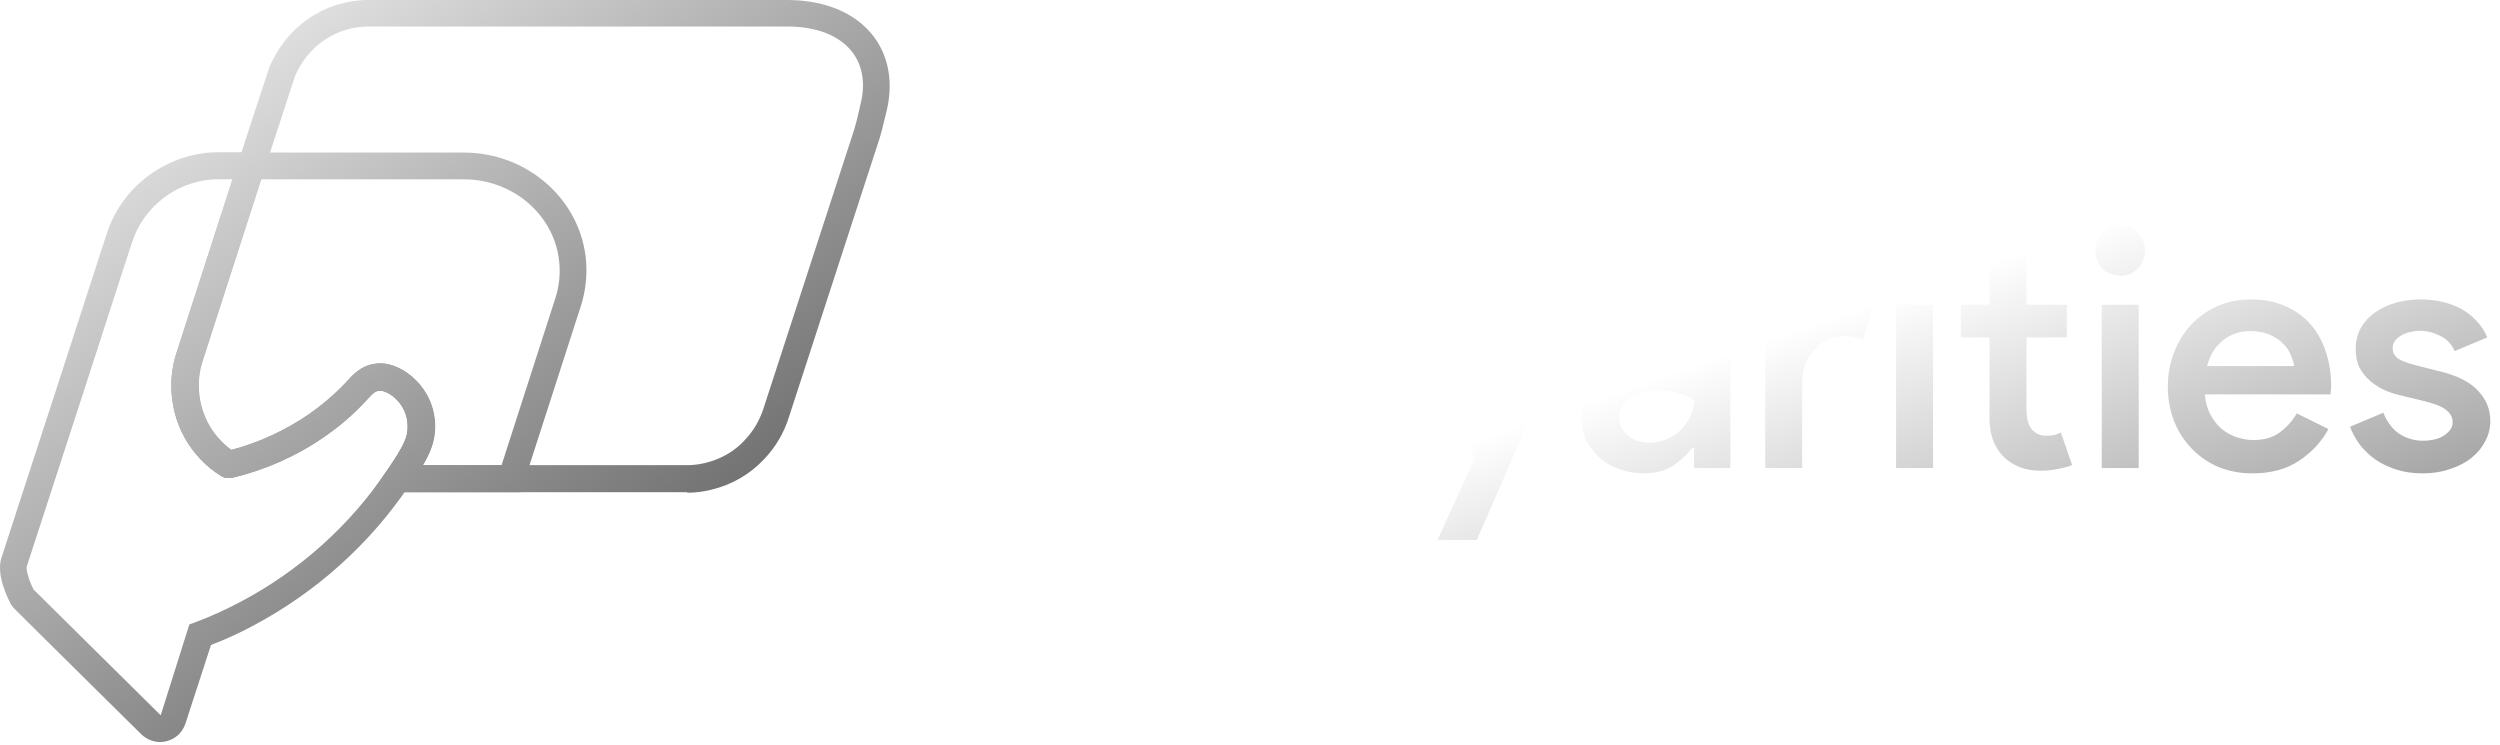 <svg width="876" height="261" viewBox="0 0 876 261" fill="none" xmlns="http://www.w3.org/2000/svg">
<g style="mix-blend-mode:screen">
<path d="M182.572 172.472H130.359L135.476 165.081C141.731 155.984 142.868 153.141 142.868 149.54C142.868 141.201 135.855 136.937 133.392 136.937C131.591 136.937 131.307 137.127 128.369 140.254C125.716 143.097 121.641 147.456 113.776 152.952C103.826 159.869 92.834 164.702 81.273 167.45H78.809L77.578 166.882C66.585 160.059 60.047 148.214 60.047 135.137C60.047 131.252 60.615 127.651 61.753 124.05L84.59 53.453H162.483C185.131 53.453 203.988 70.415 205.41 92.115C205.694 97.138 205.125 102.16 203.609 106.993L182.478 172.472H182.572ZM148.174 162.996H175.75L194.702 104.15C195.839 100.454 196.313 96.569 196.028 92.684C194.891 75.911 180.203 62.834 162.483 62.834H91.413L70.755 126.893C69.902 129.546 69.523 132.199 69.523 135.042C69.523 144.139 73.787 152.478 80.989 157.69C90.749 155.131 99.941 150.867 108.375 145.087C115.387 140.159 118.893 136.463 121.452 133.715C124.674 130.304 127.422 127.366 133.392 127.366C141.067 127.366 152.344 135.99 152.344 149.446C152.344 154.184 151.017 157.974 148.08 162.996H148.174Z" fill="url(#paint0_linear_3589_566)"/>
<path d="M240.913 172.464H130.422L135.539 165.073C141.793 155.976 142.93 153.133 142.93 149.532C142.93 141.193 135.918 136.929 133.454 136.929C131.654 136.929 131.369 137.119 128.432 140.246C125.779 143.089 121.704 147.448 113.839 152.944C103.889 159.861 92.897 164.694 81.336 167.442H78.872L77.64 166.873C66.648 160.051 60.109 148.206 60.109 135.129C60.109 131.243 60.678 127.643 61.815 124.042L83.515 56.762C86.358 47.949 93.939 24.827 94.318 23.785C100.288 9.192 113.839 0 129.095 0H275.784C288.956 0 299.664 4.454 305.919 12.508C311.509 19.71 313.12 29.186 310.562 39.326L309.993 41.6C309.425 43.969 308.951 46.054 308.193 48.517L276.353 146.405C274.647 151.712 271.805 156.639 267.825 160.809C262.897 166.115 256.453 169.906 249.157 171.611C246.503 172.275 243.661 172.654 240.723 172.654L240.913 172.464ZM148.142 162.988H240.913C242.997 162.988 245.082 162.704 247.072 162.23C252.568 160.903 257.401 158.155 261.002 154.176C264.034 150.954 266.119 147.353 267.446 143.373L299.285 45.485C299.949 43.306 300.422 41.41 300.896 39.231L301.465 36.767C303.36 29.471 302.318 22.932 298.527 18.099C294.073 12.414 286.019 9.287 275.879 9.287H129.19C117.819 9.287 107.679 16.204 103.32 26.817C103.32 26.817 93.749 56.193 92.612 59.604L70.912 126.884C70.059 129.538 69.68 132.191 69.68 135.034C69.68 144.131 73.944 152.47 81.146 157.682C90.907 155.123 100.098 150.859 108.532 145.078C115.544 140.151 119.051 136.455 121.609 133.707C124.831 130.296 127.579 127.358 133.549 127.358C141.224 127.358 152.501 135.982 152.501 149.438C152.501 154.176 151.174 157.966 148.237 162.988H148.142Z" fill="url(#paint1_linear_3589_566)"/>
<path d="M56.119 260.017C53.75 260.017 51.476 259.069 49.675 257.458C22.858 231.02 4.759 213.015 4.759 213.015L3.906 211.878C2.674 209.509 -1.401 201.455 0.495 195.485L19.826 136.07C36.598 84.141 37.925 80.256 38.399 79.119C44.558 63.767 59.91 53.344 76.588 53.344H94.497L70.712 126.878C69.859 129.531 69.48 132.185 69.48 135.027C69.48 144.124 73.745 152.463 80.947 157.675C90.707 155.117 99.899 150.852 108.332 145.072C117.335 138.723 123.115 131.995 123.115 131.9C126.147 128.773 129.653 127.352 133.349 127.352C141.025 127.352 152.301 135.975 152.301 149.431C152.301 156.159 149.648 161.086 143.204 170.373C129.464 190.747 110.607 207.614 88.812 219.175C84.074 221.733 79.146 224.008 73.934 225.998L64.932 253.668C63.89 256.7 61.426 258.974 58.299 259.732C57.541 259.922 56.782 260.017 56.119 260.017ZM11.961 206.761C15.088 209.888 32.239 226.85 56.309 250.635L66.353 218.796L68.438 218.038C74.029 215.953 79.336 213.489 84.358 210.836C104.826 200.033 122.546 184.208 135.434 165.066C141.783 155.969 142.825 153.032 142.825 149.431C142.825 141.092 135.813 136.828 133.349 136.828C132.212 136.828 131.075 137.302 130.222 138.154C127.853 140.997 121.504 147.441 113.734 152.842C103.784 159.76 92.792 164.593 81.231 167.341H78.767L77.535 166.772C66.543 159.949 60.004 148.104 60.004 135.027C60.004 131.142 60.573 127.541 61.71 123.94L81.42 62.82H76.493C63.605 62.82 51.855 70.874 47.022 82.814C46.454 84.141 42.379 96.839 28.733 139.007L9.402 198.422C9.023 199.559 10.16 203.539 11.866 206.761H11.961Z" fill="url(#paint2_linear_3589_566)"/>
</g>
<path d="M360.407 164V80.398H389.364C393.101 80.398 396.604 81.02 399.873 82.266C403.22 83.511 406.139 85.263 408.63 87.52C411.121 89.778 413.067 92.502 414.468 95.694C415.947 98.807 416.687 102.271 416.687 106.085C416.687 109.822 415.947 113.286 414.468 116.477C413.067 119.591 411.121 122.277 408.63 124.534C406.139 126.791 403.22 128.543 399.873 129.788C396.604 131.034 393.101 131.657 389.364 131.657H373.601V164H360.407ZM389.714 119.046C391.894 119.046 393.84 118.696 395.553 117.995C397.265 117.217 398.705 116.205 399.873 114.959C401.041 113.714 401.936 112.313 402.558 110.756C403.181 109.199 403.493 107.642 403.493 106.085C403.493 104.451 403.181 102.855 402.558 101.298C401.936 99.741 401.041 98.379 399.873 97.212C398.705 95.966 397.265 94.954 395.553 94.176C393.84 93.397 391.894 93.008 389.714 93.008H373.601V119.046H389.714ZM426.042 106.786H438.303V115.427H439.003C439.704 113.948 440.638 112.585 441.805 111.34C443.051 110.017 444.413 108.927 445.892 108.07C447.449 107.136 449.045 106.436 450.679 105.969C452.392 105.424 454.027 105.151 455.583 105.151C457.452 105.151 459.047 105.307 460.371 105.618C461.694 105.93 462.901 106.358 463.99 106.903L460.254 118.929C459.398 118.54 458.425 118.268 457.335 118.112C456.323 117.879 455.078 117.762 453.599 117.762C451.497 117.762 449.551 118.19 447.76 119.046C446.048 119.902 444.53 121.07 443.207 122.549C441.883 124.028 440.832 125.78 440.054 127.803C439.353 129.827 439.003 131.968 439.003 134.225V164H426.042V106.786ZM478.442 96.628C475.951 96.628 473.849 95.771 472.136 94.059C470.502 92.346 469.684 90.284 469.684 87.87C469.684 85.457 470.502 83.394 472.136 81.682C473.849 79.969 475.951 79.113 478.442 79.113C480.855 79.113 482.879 79.969 484.513 81.682C486.226 83.394 487.082 85.457 487.082 87.87C487.082 90.284 486.226 92.346 484.513 94.059C482.879 95.771 480.855 96.628 478.442 96.628ZM471.903 164V106.786H484.864V164H471.903ZM516.653 160.731L492.834 106.786H507.312L523.075 144.734H523.659L538.955 106.786H553.317L517.471 189.221H503.693L516.653 160.731ZM593.597 156.994H592.897C591.184 159.252 588.966 161.314 586.241 163.183C583.517 164.973 580.053 165.868 575.849 165.868C572.814 165.868 569.972 165.362 567.326 164.35C564.679 163.416 562.383 162.093 560.437 160.38C558.491 158.59 556.934 156.527 555.766 154.192C554.676 151.779 554.132 149.132 554.132 146.252C554.132 143.216 554.715 140.492 555.883 138.079C557.128 135.665 558.802 133.642 560.904 132.007C563.083 130.372 565.652 129.127 568.61 128.27C571.568 127.336 574.76 126.869 578.185 126.869C581.999 126.869 585.191 127.259 587.759 128.037C590.328 128.738 592.274 129.399 593.597 130.022V127.803C593.597 126.091 593.208 124.495 592.43 123.016C591.729 121.537 590.717 120.292 589.394 119.28C588.149 118.19 586.708 117.373 585.074 116.828C583.439 116.205 581.727 115.894 579.936 115.894C577.056 115.894 574.448 116.477 572.113 117.645C569.856 118.735 567.832 120.525 566.041 123.016L555.766 116.244C558.491 112.507 561.877 109.705 565.925 107.837C569.972 105.891 574.565 104.918 579.703 104.918C588.187 104.918 594.726 107.02 599.319 111.223C603.989 115.427 606.325 121.42 606.325 129.205V164H593.597V156.994ZM593.597 140.18C591.885 139.168 589.978 138.351 587.876 137.728C585.774 137.106 583.361 136.794 580.637 136.794C576.589 136.794 573.359 137.728 570.945 139.597C568.532 141.465 567.326 143.722 567.326 146.369C567.326 147.77 567.637 149.015 568.26 150.105C568.883 151.117 569.661 152.012 570.595 152.791C571.607 153.569 572.736 154.153 573.981 154.542C575.305 154.931 576.628 155.126 577.951 155.126C580.053 155.126 582.038 154.737 583.906 153.958C585.852 153.102 587.526 152.012 588.927 150.689C590.328 149.288 591.457 147.692 592.313 145.902C593.169 144.111 593.597 142.204 593.597 140.18ZM618.519 106.786H630.779V115.427H631.48C632.18 113.948 633.115 112.585 634.282 111.34C635.528 110.017 636.89 108.927 638.369 108.07C639.926 107.136 641.521 106.436 643.156 105.969C644.869 105.424 646.503 105.151 648.06 105.151C649.928 105.151 651.524 105.307 652.847 105.618C654.171 105.93 655.377 106.358 656.467 106.903L652.731 118.929C651.874 118.54 650.901 118.268 649.812 118.112C648.8 117.879 647.554 117.762 646.075 117.762C643.973 117.762 642.027 118.19 640.237 119.046C638.525 119.902 637.007 121.07 635.683 122.549C634.36 124.028 633.309 125.78 632.531 127.803C631.83 129.827 631.48 131.968 631.48 134.225V164H618.519V106.786ZM670.918 96.628C668.427 96.628 666.326 95.771 664.613 94.059C662.979 92.346 662.161 90.284 662.161 87.87C662.161 85.457 662.979 83.394 664.613 81.682C666.326 79.969 668.427 79.113 670.918 79.113C673.332 79.113 675.355 79.969 676.99 81.682C678.703 83.394 679.559 85.457 679.559 87.87C679.559 90.284 678.703 92.346 676.99 94.059C675.355 95.771 673.332 96.628 670.918 96.628ZM664.38 164V106.786H677.34V164H664.38ZM697.117 118.229H687.076V106.786H697.117V89.272H710.078V106.786H724.206V118.229H710.078V143.683C710.078 145.084 710.234 146.369 710.545 147.536C710.856 148.704 711.323 149.677 711.946 150.455C713.269 151.934 714.943 152.674 716.967 152.674C718.212 152.674 719.185 152.596 719.886 152.44C720.587 152.207 721.326 151.896 722.104 151.506L726.074 162.949C724.44 163.572 722.727 164.039 720.937 164.35C719.146 164.739 717.123 164.934 714.865 164.934C712.141 164.934 709.728 164.506 707.626 163.65C705.524 162.793 703.695 161.626 702.138 160.147C698.791 156.8 697.117 152.246 697.117 146.486V118.229ZM742.983 96.628C740.492 96.628 738.39 95.771 736.678 94.059C735.043 92.346 734.226 90.284 734.226 87.87C734.226 85.457 735.043 83.394 736.678 81.682C738.39 79.969 740.492 79.113 742.983 79.113C745.396 79.113 747.42 79.969 749.055 81.682C750.767 83.394 751.624 85.457 751.624 87.87C751.624 90.284 750.767 92.346 749.055 94.059C747.42 95.771 745.396 96.628 742.983 96.628ZM736.444 164V106.786H749.405V164H736.444ZM815.887 150.339C813.474 154.776 810.049 158.473 805.612 161.431C801.175 164.389 795.726 165.868 789.265 165.868C784.984 165.868 781.014 165.129 777.355 163.65C773.775 162.093 770.661 159.952 768.014 157.228C765.368 154.503 763.305 151.312 761.826 147.653C760.347 143.917 759.607 139.83 759.607 135.393C759.607 131.267 760.308 127.375 761.709 123.717C763.11 119.98 765.056 116.75 767.547 114.025C770.116 111.223 773.191 109.005 776.771 107.37C780.352 105.735 784.322 104.918 788.681 104.918C793.118 104.918 797.049 105.657 800.474 107.136C803.977 108.615 806.935 110.678 809.348 113.325C811.761 115.971 813.591 119.163 814.836 122.899C816.16 126.636 816.821 130.723 816.821 135.16C816.821 135.549 816.821 135.899 816.821 136.21C816.743 136.6 816.704 136.95 816.704 137.261C816.627 137.573 816.588 137.884 816.588 138.195H772.568C772.802 140.92 773.463 143.294 774.553 145.318C775.643 147.342 776.966 149.015 778.523 150.339C780.158 151.662 781.948 152.635 783.894 153.258C785.84 153.881 787.747 154.192 789.615 154.192C793.352 154.192 796.427 153.297 798.84 151.506C801.253 149.716 803.238 147.497 804.795 144.851L815.887 150.339ZM803.861 128.27C803.705 127.103 803.316 125.818 802.693 124.417C802.148 122.938 801.253 121.615 800.007 120.447C798.84 119.202 797.283 118.151 795.337 117.295C793.469 116.438 791.172 116.01 788.448 116.01C784.711 116.01 781.481 117.139 778.756 119.396C776.11 121.576 774.319 124.534 773.385 128.27H803.861ZM848.906 165.868C845.403 165.868 842.25 165.401 839.448 164.467C836.645 163.533 834.193 162.326 832.092 160.847C829.99 159.291 828.2 157.539 826.721 155.593C825.319 153.647 824.23 151.623 823.451 149.521L835.127 144.617C836.451 147.965 838.358 150.455 840.849 152.09C843.34 153.647 846.025 154.425 848.906 154.425C852.175 154.425 854.744 153.764 856.612 152.44C858.48 151.117 859.414 149.638 859.414 148.003C859.414 146.369 858.714 144.968 857.312 143.8C855.911 142.555 853.265 141.465 849.373 140.531L841.199 138.546C839.409 138.156 837.58 137.573 835.711 136.794C833.921 135.938 832.247 134.887 830.69 133.642C829.134 132.318 827.849 130.761 826.837 128.971C825.903 127.103 825.436 124.923 825.436 122.432C825.436 119.63 826.02 117.139 827.188 114.959C828.433 112.78 830.107 110.951 832.208 109.472C834.31 107.993 836.723 106.864 839.448 106.085C842.25 105.307 845.208 104.918 848.322 104.918C850.891 104.918 853.343 105.19 855.678 105.735C858.091 106.28 860.309 107.097 862.333 108.187C864.357 109.277 866.148 110.678 867.704 112.391C869.339 114.025 870.623 115.971 871.558 118.229L860.115 123.016C859.025 120.525 857.312 118.735 854.977 117.645C852.642 116.477 850.268 115.894 847.855 115.894C846.765 115.894 845.636 116.049 844.469 116.361C843.379 116.594 842.367 116.983 841.433 117.528C840.576 117.995 839.837 118.618 839.214 119.396C838.669 120.175 838.397 121.031 838.397 121.965C838.397 123.522 839.059 124.768 840.382 125.702C841.783 126.558 843.885 127.336 846.687 128.037L855.444 130.255C861.36 131.734 865.681 133.992 868.405 137.028C871.207 139.986 872.608 143.489 872.608 147.536C872.608 150.027 872.025 152.363 870.857 154.542C869.767 156.722 868.171 158.668 866.07 160.38C863.968 162.093 861.438 163.416 858.48 164.35C855.6 165.362 852.408 165.868 848.906 165.868Z" fill="url(#paint3_linear_3589_566)"/>
<g clip-path="url(#clip0_3589_566)" filter="url(#filter0_i_3589_566)">
<path d="M759.456 190.888C760.185 190.888 760.85 191.018 761.451 191.279C762.065 191.527 762.589 191.88 763.024 192.336C763.471 192.78 763.817 193.315 764.06 193.942C764.315 194.568 764.443 195.253 764.443 195.997C764.443 196.741 764.315 197.426 764.06 198.052C763.817 198.679 763.471 199.22 763.024 199.677C762.589 200.121 762.065 200.473 761.451 200.734C760.85 200.982 760.185 201.106 759.456 201.106C758.727 201.106 758.056 200.982 757.442 200.734C756.841 200.473 756.317 200.121 755.869 199.677C755.434 199.22 755.089 198.679 754.833 198.052C754.59 197.426 754.469 196.741 754.469 195.997C754.469 195.253 754.59 194.568 754.833 193.942C755.089 193.315 755.434 192.78 755.869 192.336C756.317 191.88 756.841 191.527 757.442 191.279C758.056 191.018 758.727 190.888 759.456 190.888ZM759.456 198.737C759.776 198.737 760.083 198.679 760.377 198.561C760.684 198.431 760.952 198.248 761.182 198.013C761.413 197.778 761.592 197.491 761.719 197.152C761.86 196.812 761.93 196.428 761.93 195.997C761.93 195.566 761.86 195.181 761.719 194.842C761.592 194.503 761.413 194.216 761.182 193.981C760.952 193.746 760.684 193.57 760.377 193.452C760.083 193.322 759.776 193.256 759.456 193.256C759.124 193.256 758.81 193.322 758.516 193.452C758.222 193.57 757.96 193.746 757.73 193.981C757.499 194.216 757.314 194.503 757.173 194.842C757.045 195.181 756.982 195.566 756.982 195.997C756.982 196.428 757.045 196.812 757.173 197.152C757.314 197.491 757.499 197.778 757.73 198.013C757.96 198.248 758.222 198.431 758.516 198.561C758.81 198.679 759.124 198.737 759.456 198.737ZM766.365 186.777H769.376L774.901 196.173H775.054L774.901 193.472V186.777H777.471V200.793H774.747L768.916 190.868H768.762L768.916 193.57V200.793H766.365V186.777ZM785.431 199.775H785.278C784.984 200.14 784.626 200.453 784.204 200.714C783.795 200.975 783.264 201.106 782.612 201.106C782.126 201.106 781.665 201.021 781.231 200.851C780.809 200.695 780.438 200.473 780.118 200.186C779.798 199.899 779.549 199.553 779.37 199.148C779.191 198.744 779.101 198.3 779.101 197.817C779.101 197.321 779.197 196.878 779.389 196.486C779.581 196.082 779.849 195.736 780.195 195.449C780.54 195.162 780.943 194.946 781.403 194.803C781.876 194.646 782.388 194.568 782.938 194.568C783.552 194.568 784.057 194.62 784.453 194.725C784.85 194.816 785.176 194.914 785.431 195.018V194.725C785.431 194.216 785.233 193.798 784.837 193.472C784.44 193.132 783.948 192.963 783.36 192.963C782.49 192.963 781.755 193.335 781.154 194.079L779.332 192.806C780.329 191.527 781.691 190.888 783.417 190.888C784.875 190.888 785.988 191.24 786.755 191.945C787.522 192.637 787.906 193.668 787.906 195.038V200.793H785.431V199.775ZM785.431 196.897C785.137 196.754 784.83 196.643 784.511 196.565C784.204 196.473 783.865 196.428 783.494 196.428C782.893 196.428 782.426 196.565 782.094 196.839C781.774 197.1 781.614 197.426 781.614 197.817C781.614 198.209 781.768 198.522 782.075 198.757C782.394 198.992 782.759 199.109 783.168 199.109C783.5 199.109 783.807 199.05 784.089 198.933C784.37 198.803 784.607 198.639 784.798 198.444C785.003 198.235 785.156 198 785.259 197.739C785.374 197.465 785.431 197.184 785.431 196.897ZM788.719 191.201H791.577L793.917 197.308H794.052L796.411 191.201H799.25L795.203 200.793H792.728L788.719 191.201Z" fill="white"/>
<path d="M752.157 195.671C751.727 197.307 750.799 198.731 749.528 199.707C748.256 200.682 746.718 201.149 745.171 201.03C743.623 200.911 742.16 200.213 741.025 199.053C739.89 197.892 739.152 196.339 738.934 194.653C738.717 192.968 739.033 191.251 739.829 189.79C740.626 188.329 741.855 187.213 743.312 186.626C744.768 186.04 746.364 186.02 747.832 186.57C749.3 187.119 750.553 188.205 751.379 189.646L749.47 190.966C748.919 190.005 748.083 189.28 747.104 188.914C746.124 188.547 745.06 188.561 744.088 188.951C743.117 189.342 742.297 190.087 741.765 191.062C741.234 192.036 741.023 193.182 741.168 194.306C741.313 195.431 741.806 196.466 742.563 197.241C743.32 198.015 744.296 198.481 745.329 198.56C746.361 198.639 747.387 198.328 748.235 197.677C749.083 197.026 749.702 196.076 749.989 194.985L752.157 195.671Z" fill="white"/>
<path d="M752.679 193.738H745.773V195.826H752.679V193.738Z" fill="white"/>
<path d="M750.633 194.004V201.051H752.679V194.004H750.633Z" fill="white"/>
</g>
<path d="M723.792 186.661H725.274L730.821 201H729.419L727.857 196.855H721.209L719.647 201H718.245L723.792 186.661ZM727.397 195.653L724.573 188.223H724.493L721.669 195.653H727.397Z" fill="white"/>
<path d="M810.751 201.32C810.23 201.32 809.716 201.234 809.209 201.06C808.701 200.9 808.227 200.66 807.787 200.339C807.346 200.005 806.953 199.598 806.605 199.118C806.272 198.637 806.025 198.083 805.864 197.455L807.066 196.955C807.186 197.409 807.36 197.829 807.587 198.216C807.827 198.604 808.107 198.937 808.428 199.218C808.748 199.498 809.109 199.718 809.509 199.879C809.91 200.025 810.337 200.099 810.791 200.099C811.231 200.099 811.652 200.039 812.052 199.919C812.453 199.785 812.8 199.598 813.094 199.358C813.401 199.104 813.641 198.804 813.815 198.457C813.988 198.096 814.075 197.696 814.075 197.255C814.075 196.494 813.795 195.88 813.234 195.413C812.673 194.932 811.859 194.505 810.791 194.131L809.89 193.811C809.462 193.664 809.042 193.49 808.628 193.29C808.214 193.076 807.84 192.823 807.507 192.529C807.186 192.235 806.926 191.888 806.726 191.488C806.525 191.074 806.425 190.593 806.425 190.046C806.425 189.552 806.525 189.078 806.726 188.624C806.939 188.17 807.233 187.776 807.607 187.442C807.981 187.109 808.428 186.842 808.948 186.641C809.469 186.441 810.037 186.341 810.651 186.341C811.305 186.341 811.879 186.441 812.373 186.641C812.867 186.828 813.287 187.069 813.635 187.362C813.995 187.643 814.275 187.95 814.476 188.283C814.689 188.617 814.843 188.924 814.936 189.205L813.735 189.705C813.668 189.465 813.554 189.225 813.394 188.984C813.247 188.731 813.047 188.497 812.793 188.283C812.54 188.07 812.239 187.896 811.892 187.763C811.545 187.629 811.138 187.563 810.671 187.563C810.27 187.563 809.89 187.623 809.529 187.743C809.182 187.863 808.868 188.036 808.588 188.263C808.321 188.477 808.107 188.737 807.947 189.044C807.8 189.352 807.727 189.685 807.727 190.046C807.727 190.393 807.794 190.7 807.927 190.967C808.074 191.221 808.274 191.454 808.528 191.668C808.782 191.868 809.082 192.055 809.429 192.229C809.776 192.389 810.157 192.542 810.571 192.689L811.492 193.03C812.026 193.217 812.526 193.43 812.994 193.67C813.474 193.911 813.888 194.198 814.235 194.532C814.582 194.852 814.856 195.233 815.056 195.673C815.27 196.114 815.377 196.621 815.377 197.195C815.377 197.916 815.237 198.537 814.956 199.057C814.676 199.578 814.315 200.005 813.875 200.339C813.434 200.673 812.934 200.92 812.373 201.08C811.826 201.24 811.285 201.32 810.751 201.32ZM821.745 190.867C822.466 190.867 823.127 191 823.727 191.267C824.342 191.534 824.869 191.902 825.31 192.369C825.75 192.836 826.091 193.39 826.331 194.031C826.585 194.658 826.711 195.346 826.711 196.094C826.711 196.841 826.585 197.535 826.331 198.176C826.091 198.804 825.75 199.351 825.31 199.818C824.869 200.286 824.342 200.653 823.727 200.92C823.127 201.187 822.466 201.32 821.745 201.32C821.037 201.32 820.376 201.187 819.762 200.92C819.162 200.653 818.641 200.286 818.2 199.818C817.76 199.351 817.413 198.804 817.159 198.176C816.919 197.535 816.798 196.841 816.798 196.094C816.798 195.346 816.919 194.658 817.159 194.031C817.413 193.39 817.76 192.836 818.2 192.369C818.641 191.902 819.162 191.534 819.762 191.267C820.376 191 821.037 190.867 821.745 190.867ZM821.745 200.159C822.226 200.159 822.686 200.065 823.127 199.879C823.567 199.678 823.954 199.405 824.288 199.057C824.635 198.697 824.909 198.27 825.109 197.776C825.323 197.268 825.43 196.708 825.43 196.094C825.43 195.479 825.323 194.925 825.109 194.431C824.909 193.924 824.635 193.497 824.288 193.15C823.954 192.789 823.567 192.516 823.127 192.329C822.686 192.128 822.226 192.028 821.745 192.028C821.264 192.028 820.804 192.128 820.363 192.329C819.923 192.516 819.529 192.789 819.182 193.15C818.848 193.497 818.581 193.924 818.381 194.431C818.18 194.925 818.08 195.479 818.08 196.094C818.08 196.708 818.18 197.268 818.381 197.776C818.581 198.27 818.848 198.697 819.182 199.057C819.529 199.405 819.923 199.678 820.363 199.879C820.804 200.065 821.264 200.159 821.745 200.159ZM828.39 201V186.661H829.672V201H828.39ZM839.176 199.158H839.096C838.936 199.451 838.743 199.732 838.516 199.999C838.289 200.252 838.022 200.479 837.715 200.68C837.421 200.88 837.087 201.033 836.713 201.14C836.353 201.26 835.966 201.32 835.552 201.32C834.951 201.32 834.424 201.22 833.97 201.02C833.516 200.833 833.142 200.566 832.848 200.219C832.555 199.859 832.334 199.438 832.187 198.957C832.041 198.463 831.967 197.923 831.967 197.335V191.187H833.249V197.115C833.249 198.156 833.476 198.924 833.93 199.418C834.397 199.912 835.051 200.159 835.892 200.159C836.359 200.159 836.787 200.052 837.174 199.838C837.574 199.625 837.915 199.345 838.195 198.997C838.476 198.65 838.696 198.25 838.856 197.796C839.016 197.329 839.096 196.848 839.096 196.354V191.187H840.378V201H839.176V199.158ZM843.963 192.349H842.181V191.187H843.963V188.183H845.245V191.187H847.688V192.349H845.245V198.256C845.245 198.831 845.385 199.258 845.666 199.538C845.933 199.832 846.253 199.979 846.627 199.979C846.827 199.979 846.994 199.965 847.128 199.939C847.274 199.899 847.435 199.838 847.608 199.758L848.009 200.86C847.782 200.967 847.548 201.04 847.308 201.08C847.081 201.134 846.807 201.16 846.487 201.16C845.793 201.16 845.205 200.94 844.724 200.499C844.484 200.272 844.297 199.999 844.164 199.678C844.03 199.345 843.963 198.944 843.963 198.477V192.349ZM850.487 188.784C850.207 188.784 849.967 188.691 849.767 188.504C849.58 188.303 849.486 188.07 849.486 187.803C849.486 187.522 849.58 187.289 849.767 187.102C849.967 186.902 850.207 186.802 850.487 186.802C850.754 186.802 850.981 186.902 851.168 187.102C851.369 187.289 851.469 187.522 851.469 187.803C851.469 188.07 851.369 188.303 851.168 188.504C850.981 188.691 850.754 188.784 850.487 188.784ZM849.847 201V191.187H851.128V201H849.847ZM857.886 190.867C858.607 190.867 859.267 191 859.868 191.267C860.482 191.534 861.01 191.902 861.45 192.369C861.891 192.836 862.231 193.39 862.472 194.031C862.725 194.658 862.852 195.346 862.852 196.094C862.852 196.841 862.725 197.535 862.472 198.176C862.231 198.804 861.891 199.351 861.45 199.818C861.01 200.286 860.482 200.653 859.868 200.92C859.267 201.187 858.607 201.32 857.886 201.32C857.178 201.32 856.517 201.187 855.903 200.92C855.302 200.653 854.782 200.286 854.341 199.818C853.9 199.351 853.553 198.804 853.3 198.176C853.059 197.535 852.939 196.841 852.939 196.094C852.939 195.346 853.059 194.658 853.3 194.031C853.553 193.39 853.9 192.836 854.341 192.369C854.782 191.902 855.302 191.534 855.903 191.267C856.517 191 857.178 190.867 857.886 190.867ZM857.886 200.159C858.366 200.159 858.827 200.065 859.267 199.879C859.708 199.678 860.095 199.405 860.429 199.057C860.776 198.697 861.05 198.27 861.25 197.776C861.464 197.268 861.57 196.708 861.57 196.094C861.57 195.479 861.464 194.925 861.25 194.431C861.05 193.924 860.776 193.497 860.429 193.15C860.095 192.789 859.708 192.516 859.267 192.329C858.827 192.128 858.366 192.028 857.886 192.028C857.405 192.028 856.944 192.128 856.504 192.329C856.063 192.516 855.669 192.789 855.322 193.15C854.989 193.497 854.722 193.924 854.521 194.431C854.321 194.925 854.221 195.479 854.221 196.094C854.221 196.708 854.321 197.268 854.521 197.776C854.722 198.27 854.989 198.697 855.322 199.057C855.669 199.405 856.063 199.678 856.504 199.879C856.944 200.065 857.405 200.159 857.886 200.159ZM865.635 193.03H865.715C865.875 192.736 866.069 192.462 866.296 192.209C866.522 191.942 866.783 191.708 867.077 191.508C867.384 191.307 867.717 191.154 868.078 191.047C868.438 190.927 868.825 190.867 869.239 190.867C869.84 190.867 870.367 190.967 870.821 191.167C871.275 191.354 871.649 191.628 871.943 191.988C872.25 192.335 872.477 192.756 872.624 193.25C872.771 193.731 872.844 194.265 872.844 194.852V201H871.562V195.072C871.562 194.018 871.329 193.25 870.861 192.769C870.394 192.275 869.74 192.028 868.899 192.028C868.432 192.028 868.004 192.135 867.617 192.349C867.23 192.549 866.896 192.829 866.616 193.19C866.336 193.537 866.115 193.937 865.955 194.391C865.795 194.845 865.715 195.319 865.715 195.813V201H864.433V191.187H865.635V193.03Z" fill="white"/>
<defs>
<filter id="filter0_i_3589_566" x="737.078" y="182" width="62.406" height="24.135" filterUnits="userSpaceOnUse" color-interpolation-filters="sRGB">
<feFlood flood-opacity="0" result="BackgroundImageFix"/>
<feBlend mode="normal" in="SourceGraphic" in2="BackgroundImageFix" result="shape"/>
<feColorMatrix in="SourceAlpha" type="matrix" values="0 0 0 0 0 0 0 0 0 0 0 0 0 0 0 0 0 0 127 0" result="hardAlpha"/>
<feOffset dy="0.385"/>
<feGaussianBlur stdDeviation="0.192"/>
<feComposite in2="hardAlpha" operator="arithmetic" k2="-1" k3="1"/>
<feColorMatrix type="matrix" values="0 0 0 0 1 0 0 0 0 1 0 0 0 0 1 0 0 0 0.5 0"/>
<feBlend mode="normal" in2="shape" result="effect1_innerShadow_3589_566"/>
</filter>
<linearGradient id="paint0_linear_3589_566" x1="34.177" y1="-23.587" x2="271.173" y2="308.075" gradientUnits="userSpaceOnUse">
<stop stop-color="white"/>
<stop offset="1" stop-color="#383838"/>
</linearGradient>
<linearGradient id="paint1_linear_3589_566" x1="83.894" y1="-59.036" x2="320.796" y2="272.626" gradientUnits="userSpaceOnUse">
<stop stop-color="white"/>
<stop offset="1" stop-color="#383838"/>
</linearGradient>
<linearGradient id="paint2_linear_3589_566" x1="-29.734" y1="22.073" x2="207.168" y2="353.735" gradientUnits="userSpaceOnUse">
<stop stop-color="white"/>
<stop offset="1" stop-color="#383838"/>
</linearGradient>
<linearGradient id="paint3_linear_3589_566" x1="813.24" y1="52" x2="902.409" y2="310.377" gradientUnits="userSpaceOnUse">
<stop stop-color="white"/>
<stop offset="1" stop-color="#383838"/>
</linearGradient>
<clipPath id="clip0_3589_566">
<rect width="62.404" height="23.75" fill="white" transform="translate(737.078 182)"/>
</clipPath>
</defs>
</svg>
